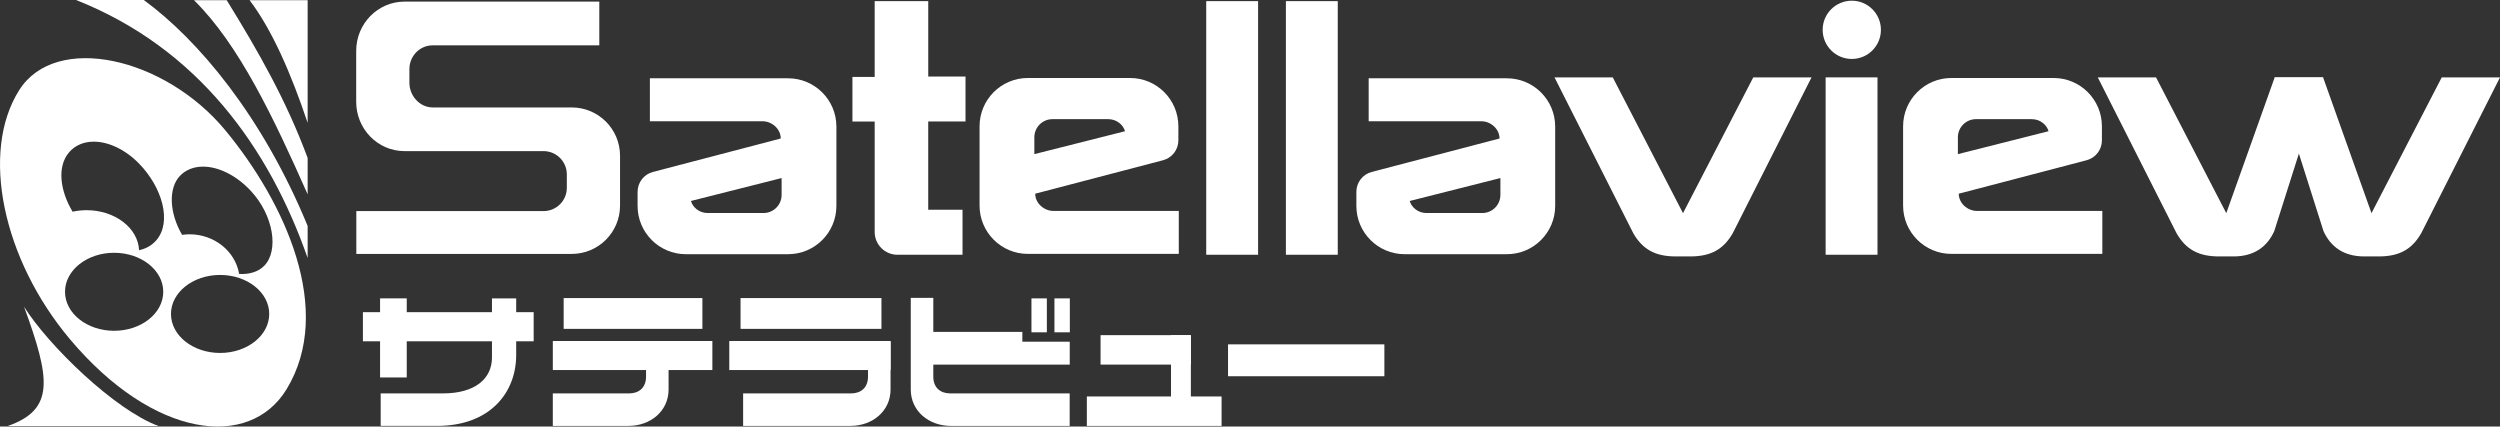 <?xml version="1.0" encoding="UTF-8" standalone="no"?>
<svg
   xmlns:dc="http://purl.org/dc/elements/1.1/"
   xmlns:cc="http://creativecommons.org/ns#"
   xmlns:rdf="http://www.w3.org/1999/02/22-rdf-syntax-ns#"
   xmlns:svg="http://www.w3.org/2000/svg"
   xmlns="http://www.w3.org/2000/svg"
   xmlns:sodipodi="http://sodipodi.sourceforge.net/DTD/sodipodi-0.dtd"
   xmlns:inkscape="http://www.inkscape.org/namespaces/inkscape"
   width="264"
   height="45.042"
   viewBox="0 0 264 45.042"
   version="1.1"
   id="svg74"
   sodipodi:docname="satellaview.svg"
   style="fill:none"
   inkscape:version="0.92.5 (2060ec1f9f, 2020-04-08)">
  <rect x="0" y="0" width="264" height="45.042" fill="#333333" stroke="none"/>
  <defs
     id="defs78" />
  <sodipodi:namedview
     pagecolor="#ffffff"
     bordercolor="#666666"
     borderopacity="1"
     objecttolerance="10"
     gridtolerance="10"
     guidetolerance="10"
     inkscape:pageopacity="0"
     inkscape:pageshadow="2"
     inkscape:window-width="532"
     inkscape:window-height="460"
     id="namedview76"
     showgrid="false"
     inkscape:zoom="1.4507576"
     inkscape:cx="132"
     inkscape:cy="22.520996"
     inkscape:window-x="72"
     inkscape:window-y="27"
     inkscape:window-maximized="0"
     inkscape:current-layer="svg74" />
  <path
     d="m 38.323,32.965 h 18.032 v 3.075 h -18.032 z"
     id="path2"
     inkscape:connector-curvature="0"
     style="fill:#ffffff" />
  <path
     d="m 40.136,31.508 h 2.816 v 8.352 h -2.816 z"
     id="path4"
     inkscape:connector-curvature="0"
     style="fill:#ffffff" />
  <path
     d="m 51.952,37.756 v -6.248 h 2.557 v 5.989 c 0,3.939 -2.743,7.478 -8.352,7.478 h -5.957 v -3.432 h 6.572 c 3.453,0 5.18,-1.595 5.18,-3.788 z"
     id="path6"
     inkscape:connector-curvature="0"
     style="fill:#ffffff" />
  <path
     d="m 68.222,38.642 v 1.139 c 0,1.161 -0.757,1.762 -1.786,1.762 h -8.06 v 3.432 h 7.991 c 2.353,0 4.235,-1.59 4.235,-3.838 v -3.251"
     id="path8"
     inkscape:connector-curvature="0"
     style="fill:#ffffff" />
  <path
     d="m 59.523,31.477 h 14.65 v 3.251 h -14.65 z"
     id="path10"
     inkscape:connector-curvature="0"
     style="fill:#ffffff" />
  <path
     d="m 58.378,36.009 h 16.848 v 3.067 h -16.848 z"
     id="path12"
     inkscape:connector-curvature="0"
     style="fill:#ffffff" />
  <path
     d="m 91.662,38.642 v 1.139 c 0,1.161 -0.757,1.762 -1.786,1.762 h -11.402 v 3.432 h 11.333 c 2.353,0 4.235,-1.59 4.235,-3.838 v -5.128"
     id="path14"
     inkscape:connector-curvature="0"
     style="fill:#ffffff" />
  <path
     d="m 77.012,36.009 h 17.031 v 3.067 h -17.031 z"
     id="path16"
     inkscape:connector-curvature="0"
     style="fill:#ffffff" />
  <path
     d="m 78.202,31.477 h 14.879 v 3.251 h -14.879 z"
     id="path18"
     inkscape:connector-curvature="0"
     style="fill:#ffffff" />
  <path
     d="M 107.96,35.048 H 97.213 v 3.067 H 107.96 Z"
     id="path20"
     inkscape:connector-curvature="0"
     style="fill:#ffffff" />
  <path
     d="m 98.557,31.455 v 8.326 c 0,1.161 0.757,1.762 1.786,1.762 h 12.615 v 3.432 h -12.547 c -2.353,0 -4.234,-1.59 -4.234,-3.838 v -9.683"
     id="path22"
     inkscape:connector-curvature="0"
     style="fill:#ffffff" />
  <path
     d="M 112.964,36.084 H 97.213 v 2.42 H 112.964 Z"
     id="path24"
     inkscape:connector-curvature="0"
     style="fill:#ffffff" />
  <path
     d="m 108.922,31.509 h 1.625 v 3.583 h -1.625 z"
     id="path26"
     inkscape:connector-curvature="0"
     style="fill:#ffffff" />
  <path
     d="m 111.349,31.509 h 1.625 v 3.583 h -1.625 z"
     id="path28"
     inkscape:connector-curvature="0"
     style="fill:#ffffff" />
  <path
     d="M 114.771,41.867 H 129 v 3.108 h -14.229 z"
     id="path30"
     inkscape:connector-curvature="0"
     style="fill:#ffffff" />
  <path
     d="m 116.22,35.393 h 9.535 v 3.108 h -9.535 z"
     id="path32"
     inkscape:connector-curvature="0"
     style="fill:#ffffff" />
  <path
     d="m 123.659,35.393 h 2.096 v 7.996 h -2.096 z"
     id="path34"
     inkscape:connector-curvature="0"
     style="fill:#ffffff" />
  <path
     d="m 129.68,36.364 h 16.51 v 3.367 h -16.51 z"
     id="path36"
     inkscape:connector-curvature="0"
     style="fill:#ffffff" />
  <path
     d="m 60.375,11.346 c 2.817,0 5.101,2.284 5.101,5.101 v 5.267 c 0,2.817 -2.284,5.101 -5.101,5.101 h -22.747 v -4.523 h 19.771 c 1.357,0 2.458,-1.101 2.458,-2.458 v -1.417 c 0,-1.357 -1.1,-2.458 -2.458,-2.458 l -6.397,-6e-4 h -8.287 c -2.817,0 -5.101,-2.331 -5.101,-5.206 v -5.375 c 0,-2.875 2.284,-5.206 5.101,-5.206 h 20.571 v 4.617 h -17.595 c -1.357,0 -2.458,1.123 -2.458,2.509 v 1.446 c 0,1.385 1.1,2.603 2.458,2.603 l 5.448,4e-4 z"
     id="path38"
     inkscape:connector-curvature="0"
     style="fill:#ffffff" />
  <path
     d="m 68.629,8.268 v 4.534 h 11.883 c 1.014,0 1.935,0.818 1.935,1.823 l -13.508,3.535 c -0.949,0.254 -1.61,1.115 -1.61,2.098 v 1.484 c 0,2.817 2.284,5.101 5.101,5.101 l 10.794,-3e-4 c 2.817,-10e-5 5.1,-2.284 5.1,-5.101 v -8.373 c 0,-2.817 -2.284,-5.101 -5.101,-5.101 z m 13.909,10.534 v 1.779 c 0,1.058 -0.857,1.915 -1.915,1.915 h -5.894 c -0.913,0 -1.594,-0.634 -1.766,-1.274 z"
     id="path40"
     inkscape:connector-curvature="0"
     style="fill:#ffffff" />
  <path
     d="M 98.02,12.83 H 101.958 v -4.75 H 98.023 V 0.12 h -5.657 v 8.007 h -2.349 v 4.704 h 2.35 v 11.669 c 0,1.327 1.075,2.402 2.402,2.402 H 101.642 v -4.752 l -3.622,-0.003 z"
     id="path42"
     inkscape:connector-curvature="0"
     style="fill:#ffffff" />
  <path
     d="m 124.48,26.811 v -4.534 h -13.226 c -1.014,0 -1.936,-0.818 -1.936,-1.823 l 13.508,-3.535 c 0.95,-0.254 1.61,-1.115 1.61,-2.098 v -1.484 c 0,-2.817 -2.284,-5.101 -5.101,-5.101 l -10.794,3.7e-4 c -2.816,4e-5 -5.1,2.284 -5.1,5.101 v 8.373 c 0,2.817 2.284,5.101 5.101,5.101 z m -15.253,-10.534 v -1.779 c 0,-1.058 0.857,-1.915 1.915,-1.915 h 5.894 c 0.913,0 1.594,0.634 1.766,1.274 z"
     id="path44"
     inkscape:connector-curvature="0"
     style="fill:#ffffff" />
  <path
     d="m 127.378,0.12 h 5.476 v 26.781 h -5.476 z"
     id="path46"
     inkscape:connector-curvature="0"
     style="fill:#ffffff" />
  <path
     d="m 135.791,0.12 h 5.476 v 26.781 h -5.476 z"
     id="path48"
     inkscape:connector-curvature="0"
     style="fill:#ffffff" />
  <path
     d="m 144.532,8.268 v 4.534 h 11.883 c 1.014,0 1.935,0.818 1.935,1.823 l -13.508,3.535 c -0.949,0.254 -1.609,1.115 -1.609,2.098 v 1.484 c 0,2.817 2.283,5.101 5.1,5.101 l 10.794,-3e-4 c 2.817,-10e-5 5.1,-2.284 5.1,-5.101 v -8.373 c 0,-2.817 -2.283,-5.101 -5.1,-5.101 z m 13.91,10.534 v 1.779 c 0,1.058 -0.858,1.915 -1.915,1.915 h -5.894 c -0.913,0 -1.595,-0.634 -1.766,-1.274 z"
     id="path50"
     inkscape:connector-curvature="0"
     style="fill:#ffffff" />
  <path
     d="m 176.957,27.079 c -2.179,0 -3.503,-0.755 -4.478,-2.443 l -8.323,-16.465 h 6.152 l 7.418,14.339 7.419,-14.339 h 6.152 l -8.323,16.465 c -0.975,1.688 -2.299,2.443 -4.479,2.443 h -0.769 z"
     id="path52"
     inkscape:connector-curvature="0"
     style="fill:#ffffff" />
  <path
     d="m 192.787,8.171 h 5.476 v 18.73 h -5.476 z"
     id="path54"
     inkscape:connector-curvature="0"
     style="fill:#ffffff" />
  <path
     d="m 195.549,6.226 c 1.699,0 3.076,-1.377 3.076,-3.076 0,-1.699 -1.377,-3.076 -3.076,-3.076 -1.699,0 -3.076,1.377 -3.076,3.076 0,1.699 1.377,3.076 3.076,3.076 z"
     id="path56"
     inkscape:connector-curvature="0"
     style="fill:#ffffff" />
  <path
     d="m 222.006,26.811 v -4.534 H 208.78 c -1.014,0 -1.936,-0.818 -1.936,-1.823 l 13.508,-3.535 c 0.95,-0.254 1.61,-1.115 1.61,-2.098 v -1.484 c 0,-2.817 -2.284,-5.101 -5.101,-5.101 l -10.794,3.5e-4 c -2.816,5e-5 -5.1,2.284 -5.1,5.101 v 8.373 c 0,2.817 2.284,5.101 5.101,5.101 z m -15.253,-10.534 v -1.779 c 0,-1.058 0.857,-1.915 1.915,-1.915 h 5.894 c 0.913,0 1.594,0.634 1.766,1.274 z"
     id="path58"
     inkscape:connector-curvature="0"
     style="fill:#ffffff" />
  <path
     d="m 234.326,27.079 c -2.179,0 -3.504,-0.755 -4.478,-2.443 l -8.323,-16.465 h 6.152 l 7.418,14.339 5.112,-14.339 h 5.111 l -5.157,16.239 c -0.748,1.643 -2.117,2.669 -4.297,2.669 h -0.769 z"
     id="path60"
     inkscape:connector-curvature="0"
     style="fill:#ffffff" />
  <path
     d="m 251.199,27.079 c 2.179,0 3.503,-0.755 4.478,-2.443 L 264,8.171 h -6.152 l -7.418,14.339 -5.112,-14.339 h -5.111 l 5.156,16.239 c 0.749,1.643 2.118,2.669 4.298,2.669 h 0.769 z"
     id="path62"
     inkscape:connector-curvature="0"
     style="fill:#ffffff" />
  <path
     d="M 0.811,44.985 H 16.73 c -4.624,-1.706 -11.609,-8.491 -14.191,-12.594 2.762,7.553 3.296,10.857 -1.729,12.594 z"
     id="path64"
     inkscape:connector-curvature="0"
     style="fill:#ffffff" />
  <path
     d="m 26.354,0.018 h 6.133 v 12.957 c -1.752,-5.232 -3.772,-9.853 -6.133,-12.957 z"
     id="path66"
     inkscape:connector-curvature="0"
     style="fill:#ffffff" />
  <path
     d="m 20.482,0.018 h 3.458 c 3.339,5.419 6.252,10.49 8.547,16.659 v 3.847 c -3.555,-8.023 -7.247,-15.828 -12.005,-20.506 z"
     id="path68"
     inkscape:connector-curvature="0"
     style="fill:#ffffff" />
  <path
     d="m 32.487,27.247 v -3.388 C 27.697,12.233 20.915,4.195 15.182,0 H 8.031 C 20.937,5.105 28.433,15.654 32.487,27.247 Z"
     id="path70"
     inkscape:connector-curvature="0"
     style="fill:#ffffff" />
  <path
     d="m 30.265,41.098 c -3.909,6.426 -14.05,5.228 -22.891,-5.292 -7.073,-8.416 -9.491,-19.741 -5.343,-26.293 3.855,-6.087 15.364,-3.484 21.759,4.242 6.297,7.608 11.545,19.008 6.475,27.342 z m -7.023,-12.064 c -2.865,0 -5.187,1.844 -5.187,4.119 0,2.275 2.322,4.119 5.187,4.119 2.865,0 5.187,-1.844 5.187,-4.119 0,-2.275 -2.322,-4.119 -5.187,-4.119 z m -1.794,-11.438 c -0.959,-0.001 -1.818,0.315 -2.448,0.977 -1.228,1.292 -1.132,3.895 0.228,6.227 0.26,-0.038 0.521,-0.057 0.784,-0.059 2.61,0.001 4.831,1.775 5.241,4.185 1.071,0.068 2.021,-0.217 2.655,-0.865 1.549,-1.585 1.006,-5.32 -1.454,-7.94 -1.537,-1.637 -3.409,-2.523 -5.006,-2.525 z m -11.519,-2.637 c -1.048,-0.006 -1.988,0.362 -2.65,1.145 -1.26,1.489 -0.952,4.019 0.386,6.25 0.482,-0.105 0.98,-0.159 1.48,-0.159 2.983,0.002 5.43,1.867 5.54,4.223 0.722,-0.148 1.361,-0.503 1.847,-1.077 1.631,-1.927 0.603,-5.56 -1.853,-8.071 -1.458,-1.491 -3.219,-2.302 -4.749,-2.311 z m 2.123,11.734 c -2.865,0 -5.187,1.844 -5.187,4.119 0,2.275 2.322,4.119 5.187,4.119 2.865,0 5.187,-1.844 5.187,-4.119 0,-2.275 -2.322,-4.119 -5.187,-4.119 z"
     id="path72"
     inkscape:connector-curvature="0"
     style="fill:#ffffff" />
</svg>
